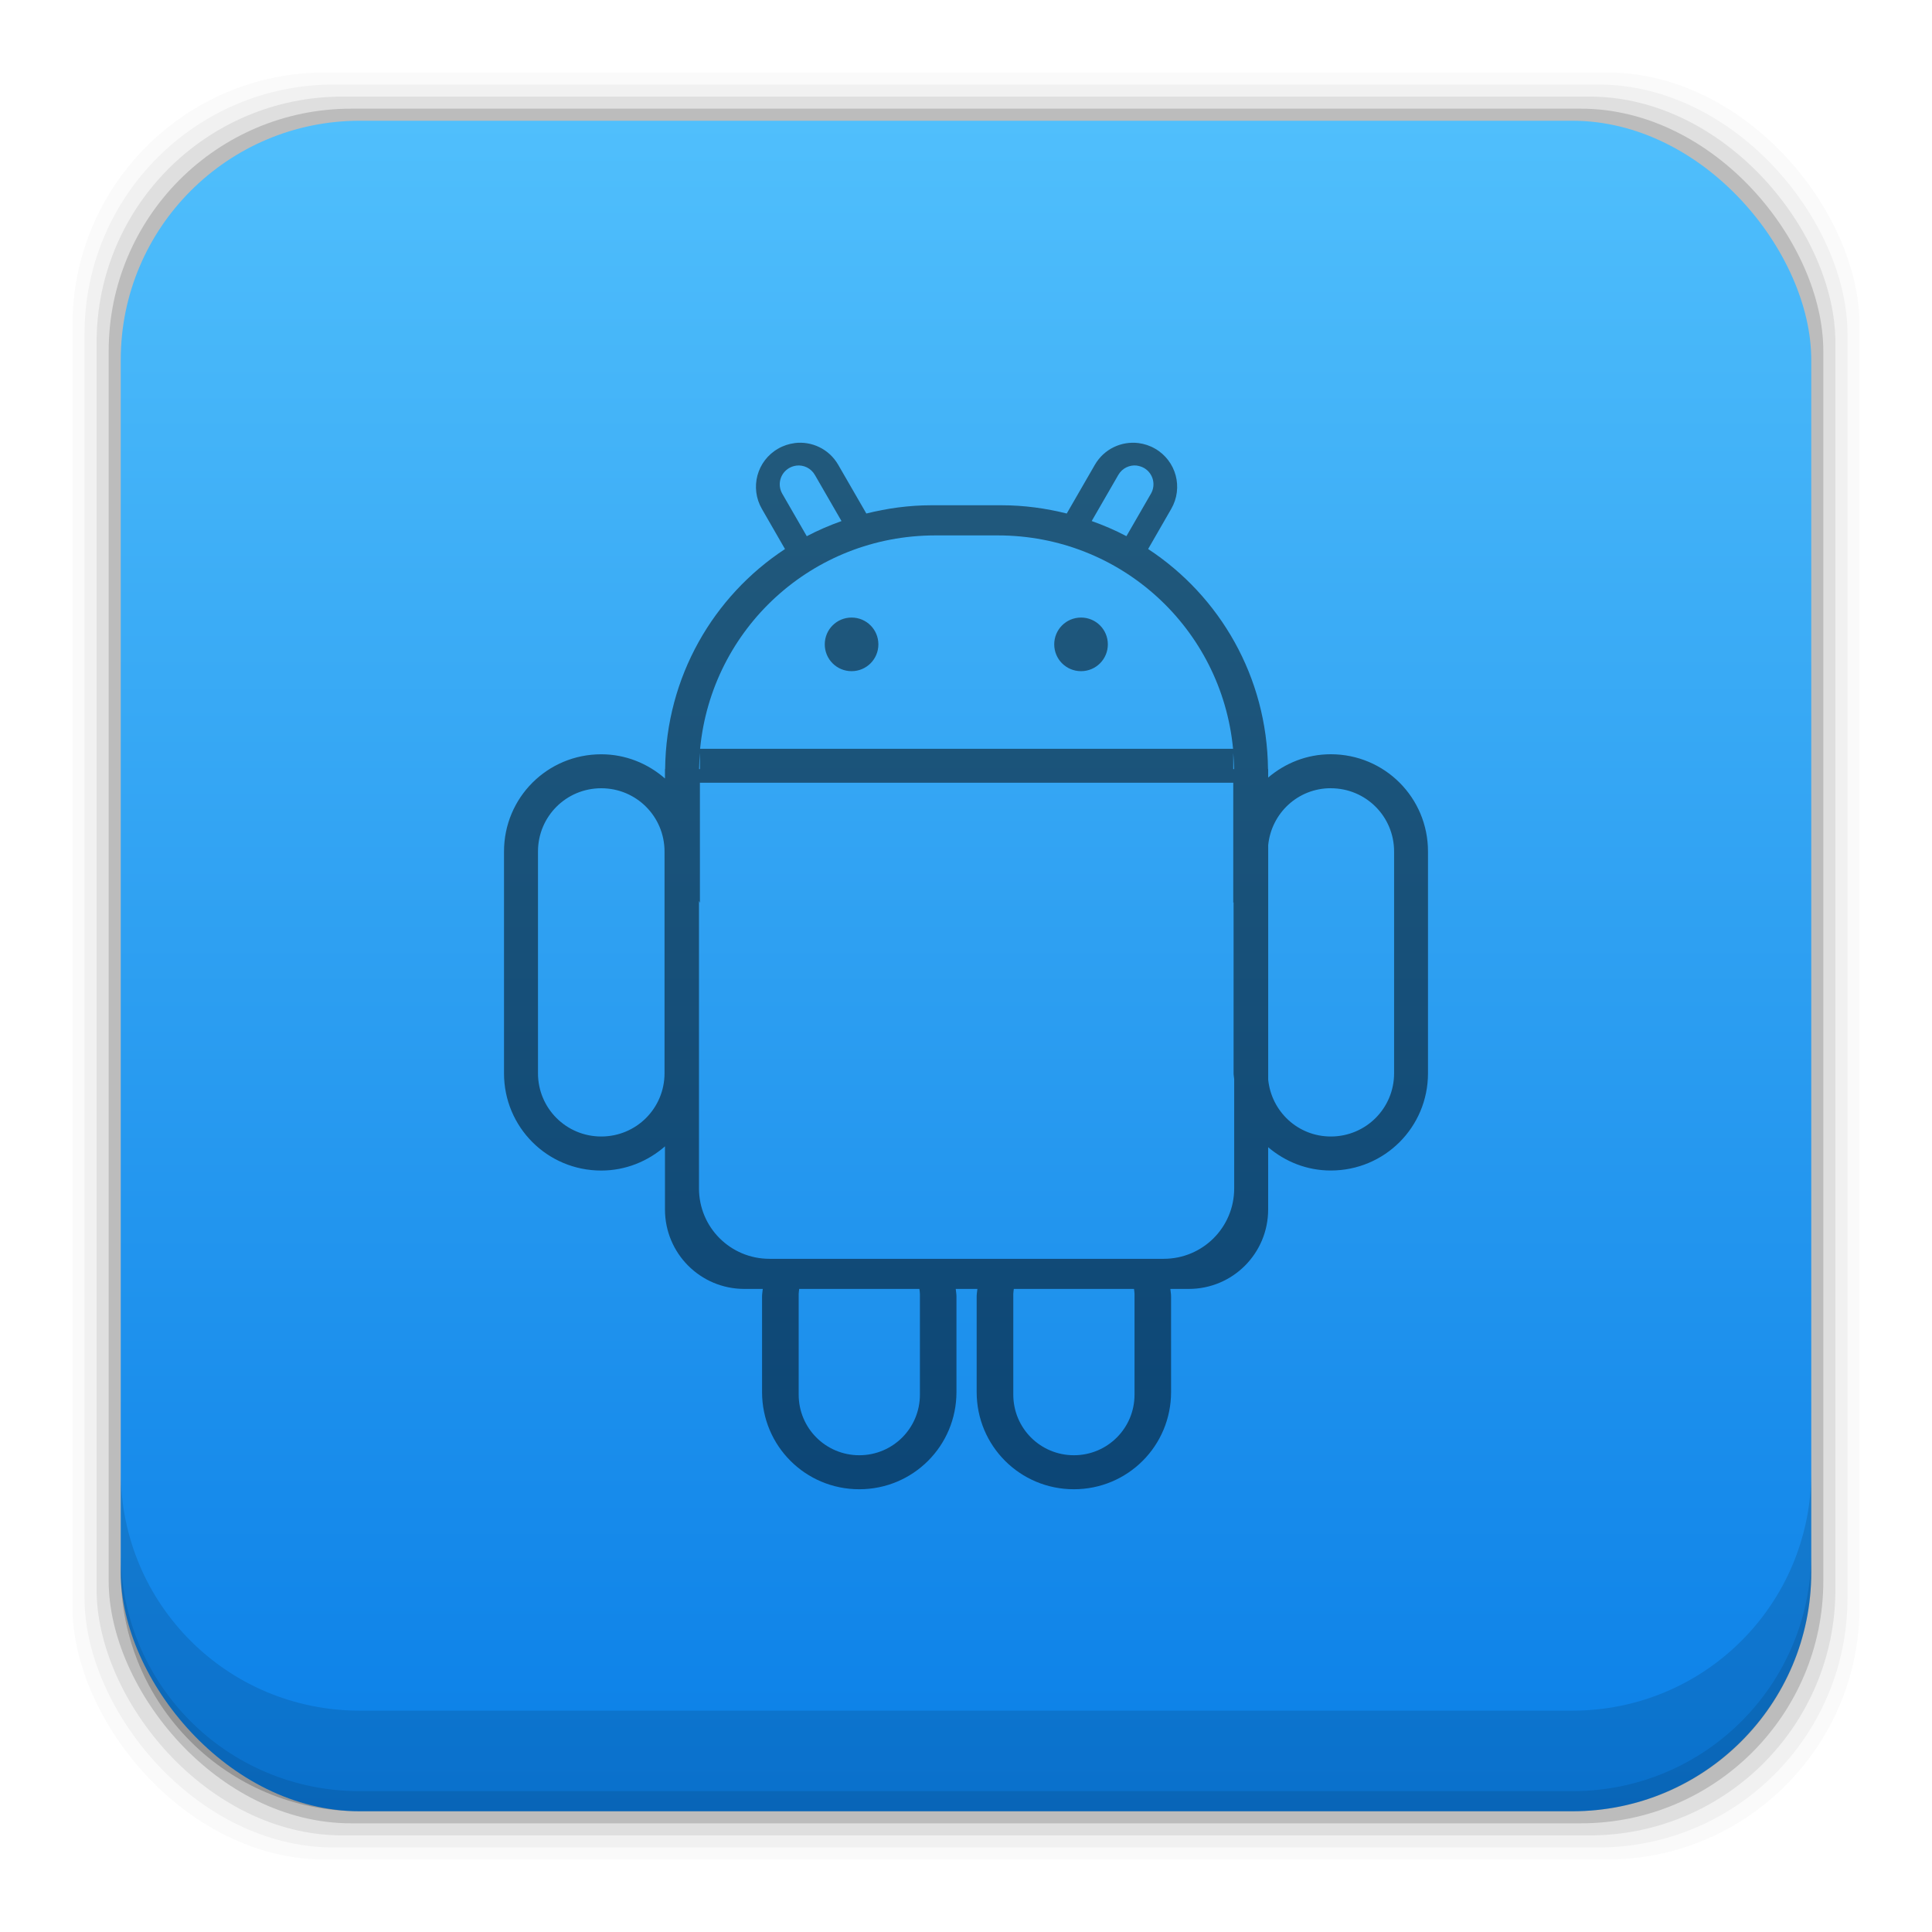 <?xml version="1.0" encoding="UTF-8" standalone="no"?>
<!-- Created with Inkscape (http://www.inkscape.org/) -->

<svg
   xmlns:dc="http://purl.org/dc/elements/1.1/"
   xmlns:cc="http://creativecommons.org/ns#"
   xmlns:rdf="http://www.w3.org/1999/02/22-rdf-syntax-ns#"
   xmlns:svg="http://www.w3.org/2000/svg"
   xmlns="http://www.w3.org/2000/svg"
   xmlns:xlink="http://www.w3.org/1999/xlink"
   xmlns:sodipodi="http://sodipodi.sourceforge.net/DTD/sodipodi-0.dtd"
   xmlns:inkscape="http://www.inkscape.org/namespaces/inkscape"
   width="48"
   height="48"
   id="svg4230"
   version="1.1"
   inkscape:version="0.48+devel r12753"
   sodipodi:docname="androud-studio.svg">
  <defs
     id="defs4232">
    <linearGradient
       gradientUnits="userSpaceOnUse"
       y2="1007.362"
       x2="26.057"
       y1="1049.365"
       x1="26.057"
       id="linearGradient4047"
       xlink:href="#linearGradient4678"
       inkscape:collect="always"
       gradientTransform="translate(0,4.7900391e-5)" />
    <linearGradient
       id="linearGradient4678"
       inkscape:collect="always">
      <stop
         id="stop4680"
         offset="0"
         style="stop-color:#0a7fe7;stop-opacity:1" />
      <stop
         id="stop4682"
         offset="1"
         style="stop-color:#50bffc;stop-opacity:1" />
    </linearGradient>
  </defs>
  <sodipodi:namedview
     id="base"
     pagecolor="#ffffff"
     bordercolor="#666666"
     borderopacity="1.0"
     inkscape:pageopacity="0.0"
     inkscape:pageshadow="2"
     inkscape:zoom="6.3993466"
     inkscape:cx="18.283631"
     inkscape:cy="30.634986"
     inkscape:document-units="px"
     inkscape:current-layer="layer1"
     showgrid="false"
     inkscape:showpageshadow="false"
     borderlayer="true"
     inkscape:window-width="1366"
     inkscape:window-height="715"
     inkscape:window-x="0"
     inkscape:window-y="30"
     inkscape:window-maximized="1" />
  <g
     inkscape:label="Capa 1"
     inkscape:groupmode="layer"
     id="layer1"
     transform="translate(0,-1004.362)">
    <rect
       style="fill:#000000;fill-opacity:0.02;stroke:none"
       id="rect5263"
       width="44.4"
       height="44.4"
       x="1.8"
       y="1006.162"
       ry="6.279" />
    <rect
       ry="6.194"
       y="1006.462"
       x="2.1"
       height="43.8"
       width="43.8"
       id="rect5261"
       style="fill:#000000;fill-opacity:0.039;stroke:none" />
    <rect
       style="fill:#000000;fill-opacity:0.078;stroke:none"
       id="rect5259"
       width="43.2"
       height="43.2"
       x="2.4"
       y="1006.762"
       ry="6.109" />
    <rect
       ry="6.024"
       y="1007.062"
       x="2.7"
       height="42.6"
       width="42.6"
       id="rect5257"
       style="fill:#000000;fill-opacity:0.157;stroke:none" />
    <rect
       style="fill:url(#linearGradient4047);fill-opacity:1;stroke:none"
       id="rect5237"
       width="42"
       height="42"
       x="3"
       y="1007.362"
       ry="5.939" />
    <path
       inkscape:connector-curvature="0"
       style="fill:#000000;fill-opacity:0.118;stroke:none"
       d="m 3,1040.925 0,2.5 c 0,3.29 2.647,5.938 5.938,5.938 l 30.125,0 c 3.29,0 5.938,-2.647 5.938,-5.938 l 0,-2.5 c 0,3.29 -2.647,5.938 -5.938,5.938 l -30.125,0 C 5.647,1046.862 3,1044.215 3,1040.925 Z"
       id="rect5265" />
    <path
       inkscape:connector-curvature="0"
       style="fill:#000000;fill-opacity:0.098;stroke:none"
       d="m 3,1042.925 0,0.5 c 0,3.29 2.647,5.938 5.938,5.938 l 30.125,0 c 3.29,0 5.938,-2.647 5.938,-5.938 l 0,-0.5 c 0,3.29 -2.647,5.938 -5.938,5.938 l -30.125,0 C 5.647,1048.862 3,1046.215 3,1042.925 Z"
       id="path5252" />
    <g
       transform="matrix(0.361,0,0,-0.361,24.938,1037.276)"
       id="g312"
       style="fill:#000000;fill-opacity:0.498" />
    <g
       transform="matrix(0.361,0,0,-0.361,36.294,1025.92)"
       id="g316"
       style="fill:#000000;fill-opacity:0.498" />
    <path
       inkscape:connector-curvature="0"
       id="rect4159"
       d="m 19.742,1015.371 c -0.141,0.018 -0.281,0.063 -0.412,0.139 -0.526,0.303 -0.704,0.971 -0.401,1.496 l 0.574,0.997 c -1.78,1.17 -2.955,3.175 -2.978,5.467 l -0.004,0 0,0.233 c -0.424,-0.37 -0.974,-0.601 -1.584,-0.601 -1.338,0 -2.415,1.077 -2.415,2.415 l 0,5.512 c 0,1.338 1.077,2.415 2.415,2.415 0.609,0 1.16,-0.231 1.584,-0.601 l 0,1.567 c 0,1.093 0.88,1.975 1.973,1.975 l 0.457,0 c -0.005,0.062 -0.018,0.122 -0.018,0.186 l 0,2.376 c 0,1.338 1.077,2.415 2.415,2.415 1.338,0 2.415,-1.077 2.415,-2.415 l 0,-2.376 c 0,-0.064 -0.013,-0.124 -0.018,-0.186 l 0.538,0 c -0.005,0.062 -0.018,0.122 -0.018,0.186 l 0,2.376 c 0,1.338 1.077,2.415 2.415,2.415 1.338,0 2.415,-1.077 2.415,-2.415 l 0,-2.376 c 0,-0.064 -0.013,-0.124 -0.018,-0.186 l 0.457,0 c 1.093,0 1.973,-0.882 1.973,-1.975 l 0,-1.546 c 0.421,0.357 0.958,0.579 1.556,0.579 1.338,0 2.415,-1.077 2.415,-2.415 l 0,-5.512 c 0,-1.338 -1.077,-2.415 -2.415,-2.415 -0.597,0 -1.135,0.222 -1.556,0.579 l 0,-0.211 -0.004,0 c -0.022,-2.292 -1.198,-4.298 -2.978,-5.467 l 0.574,-0.997 c 0.303,-0.525 0.125,-1.193 -0.401,-1.496 -0.131,-0.076 -0.271,-0.121 -0.412,-0.139 -0.424,-0.053 -0.856,0.145 -1.084,0.539 l -0.699,1.211 c -0.517,-0.129 -1.057,-0.205 -1.615,-0.205 l -1.749,0 c -0.558,0 -1.098,0.076 -1.615,0.205 l -0.699,-1.211 c -0.228,-0.394 -0.66,-0.593 -1.084,-0.539 z m 0.041,0.559 c 0.181,-0.023 0.365,0.063 0.462,0.231 l 0.662,1.147 c -0.298,0.106 -0.586,0.23 -0.863,0.376 l -0.609,-1.056 c -0.129,-0.224 -0.052,-0.509 0.172,-0.638 0.056,-0.032 0.116,-0.052 0.177,-0.059 z m 8.463,0 c 0.06,0.01 0.121,0.027 0.177,0.059 0.224,0.129 0.301,0.414 0.172,0.638 l -0.609,1.056 c -0.276,-0.146 -0.565,-0.27 -0.863,-0.376 l 0.662,-1.147 c 0.097,-0.168 0.281,-0.253 0.462,-0.231 z m -5.007,1.734 1.551,0 c 3.061,0 5.56,2.317 5.845,5.301 l -13.241,0 c 0.285,-2.983 2.784,-5.301 5.845,-5.301 z m -2.082,2.041 c -0.369,0 -0.666,0.297 -0.666,0.666 0,0.369 0.297,0.666 0.666,0.666 0.369,0 0.666,-0.297 0.666,-0.666 0,-0.369 -0.297,-0.666 -0.666,-0.666 z m 5.701,0 c -0.369,0 -0.666,0.297 -0.666,0.666 0,0.369 0.297,0.666 0.666,0.666 0.369,0 0.666,-0.297 0.666,-0.666 0,-0.369 -0.297,-0.666 -0.666,-0.666 z m -9.469,3.362 0,0.403 -0.02,0 c 0.003,-0.135 0.009,-0.269 0.02,-0.403 z m 13.251,0 c 0.01,0.133 0.017,0.267 0.02,0.403 l -0.02,0 0,-0.403 z m -13.251,0.742 13.251,0 0,1.582 0,1.402 c 0.004,-0.01 0.005,-0.011 0.008,-0.016 l 0,4.251 c 0,0.05 0.012,0.097 0.015,0.147 l 0,2.712 c 0,0.97 -0.782,1.75 -1.752,1.75 l -9.793,0 c -0.97,0 -1.752,-0.78 -1.752,-1.75 l 0,-7.142 c 0.009,0.015 0.014,0.032 0.023,0.048 l 0,-0.314 0,-0.17 0,-0.919 0,-1.582 z m -2.451,0.137 c 0.871,0 1.572,0.701 1.572,1.572 l 0,5.508 c 0,0.871 -0.701,1.572 -1.572,1.572 -0.871,0 -1.572,-0.701 -1.572,-1.572 l 0,-5.508 c 0,-0.871 0.701,-1.572 1.572,-1.572 z m 18.126,0 c 0.871,0 1.572,0.701 1.572,1.572 l 0,5.508 c 0,0.871 -0.701,1.572 -1.572,1.572 -0.816,0 -1.475,-0.618 -1.556,-1.412 l 0,-4.707 0,-1.12 c 0.08,-0.795 0.739,-1.414 1.556,-1.414 z m -13.208,12.439 2.986,0 c 0.004,0.041 0.013,0.08 0.013,0.122 l 0,2.504 c 0,0.834 -0.672,1.506 -1.506,1.506 -0.834,0 -1.506,-0.672 -1.506,-1.506 l 0,-2.504 c 0,-0.041 0.01,-0.081 0.013,-0.122 z m 5.332,0 2.986,0 c 0.004,0.041 0.013,0.08 0.013,0.122 l 0,2.504 c 0,0.834 -0.672,1.506 -1.506,1.506 -0.834,0 -1.506,-0.672 -1.506,-1.506 l 0,-2.504 c 0,-0.041 0.01,-0.081 0.013,-0.122 z"
       style="fill:#000000;fill-opacity:0.498;fill-rule:evenodd;stroke:none" />
  </g>
</svg>
